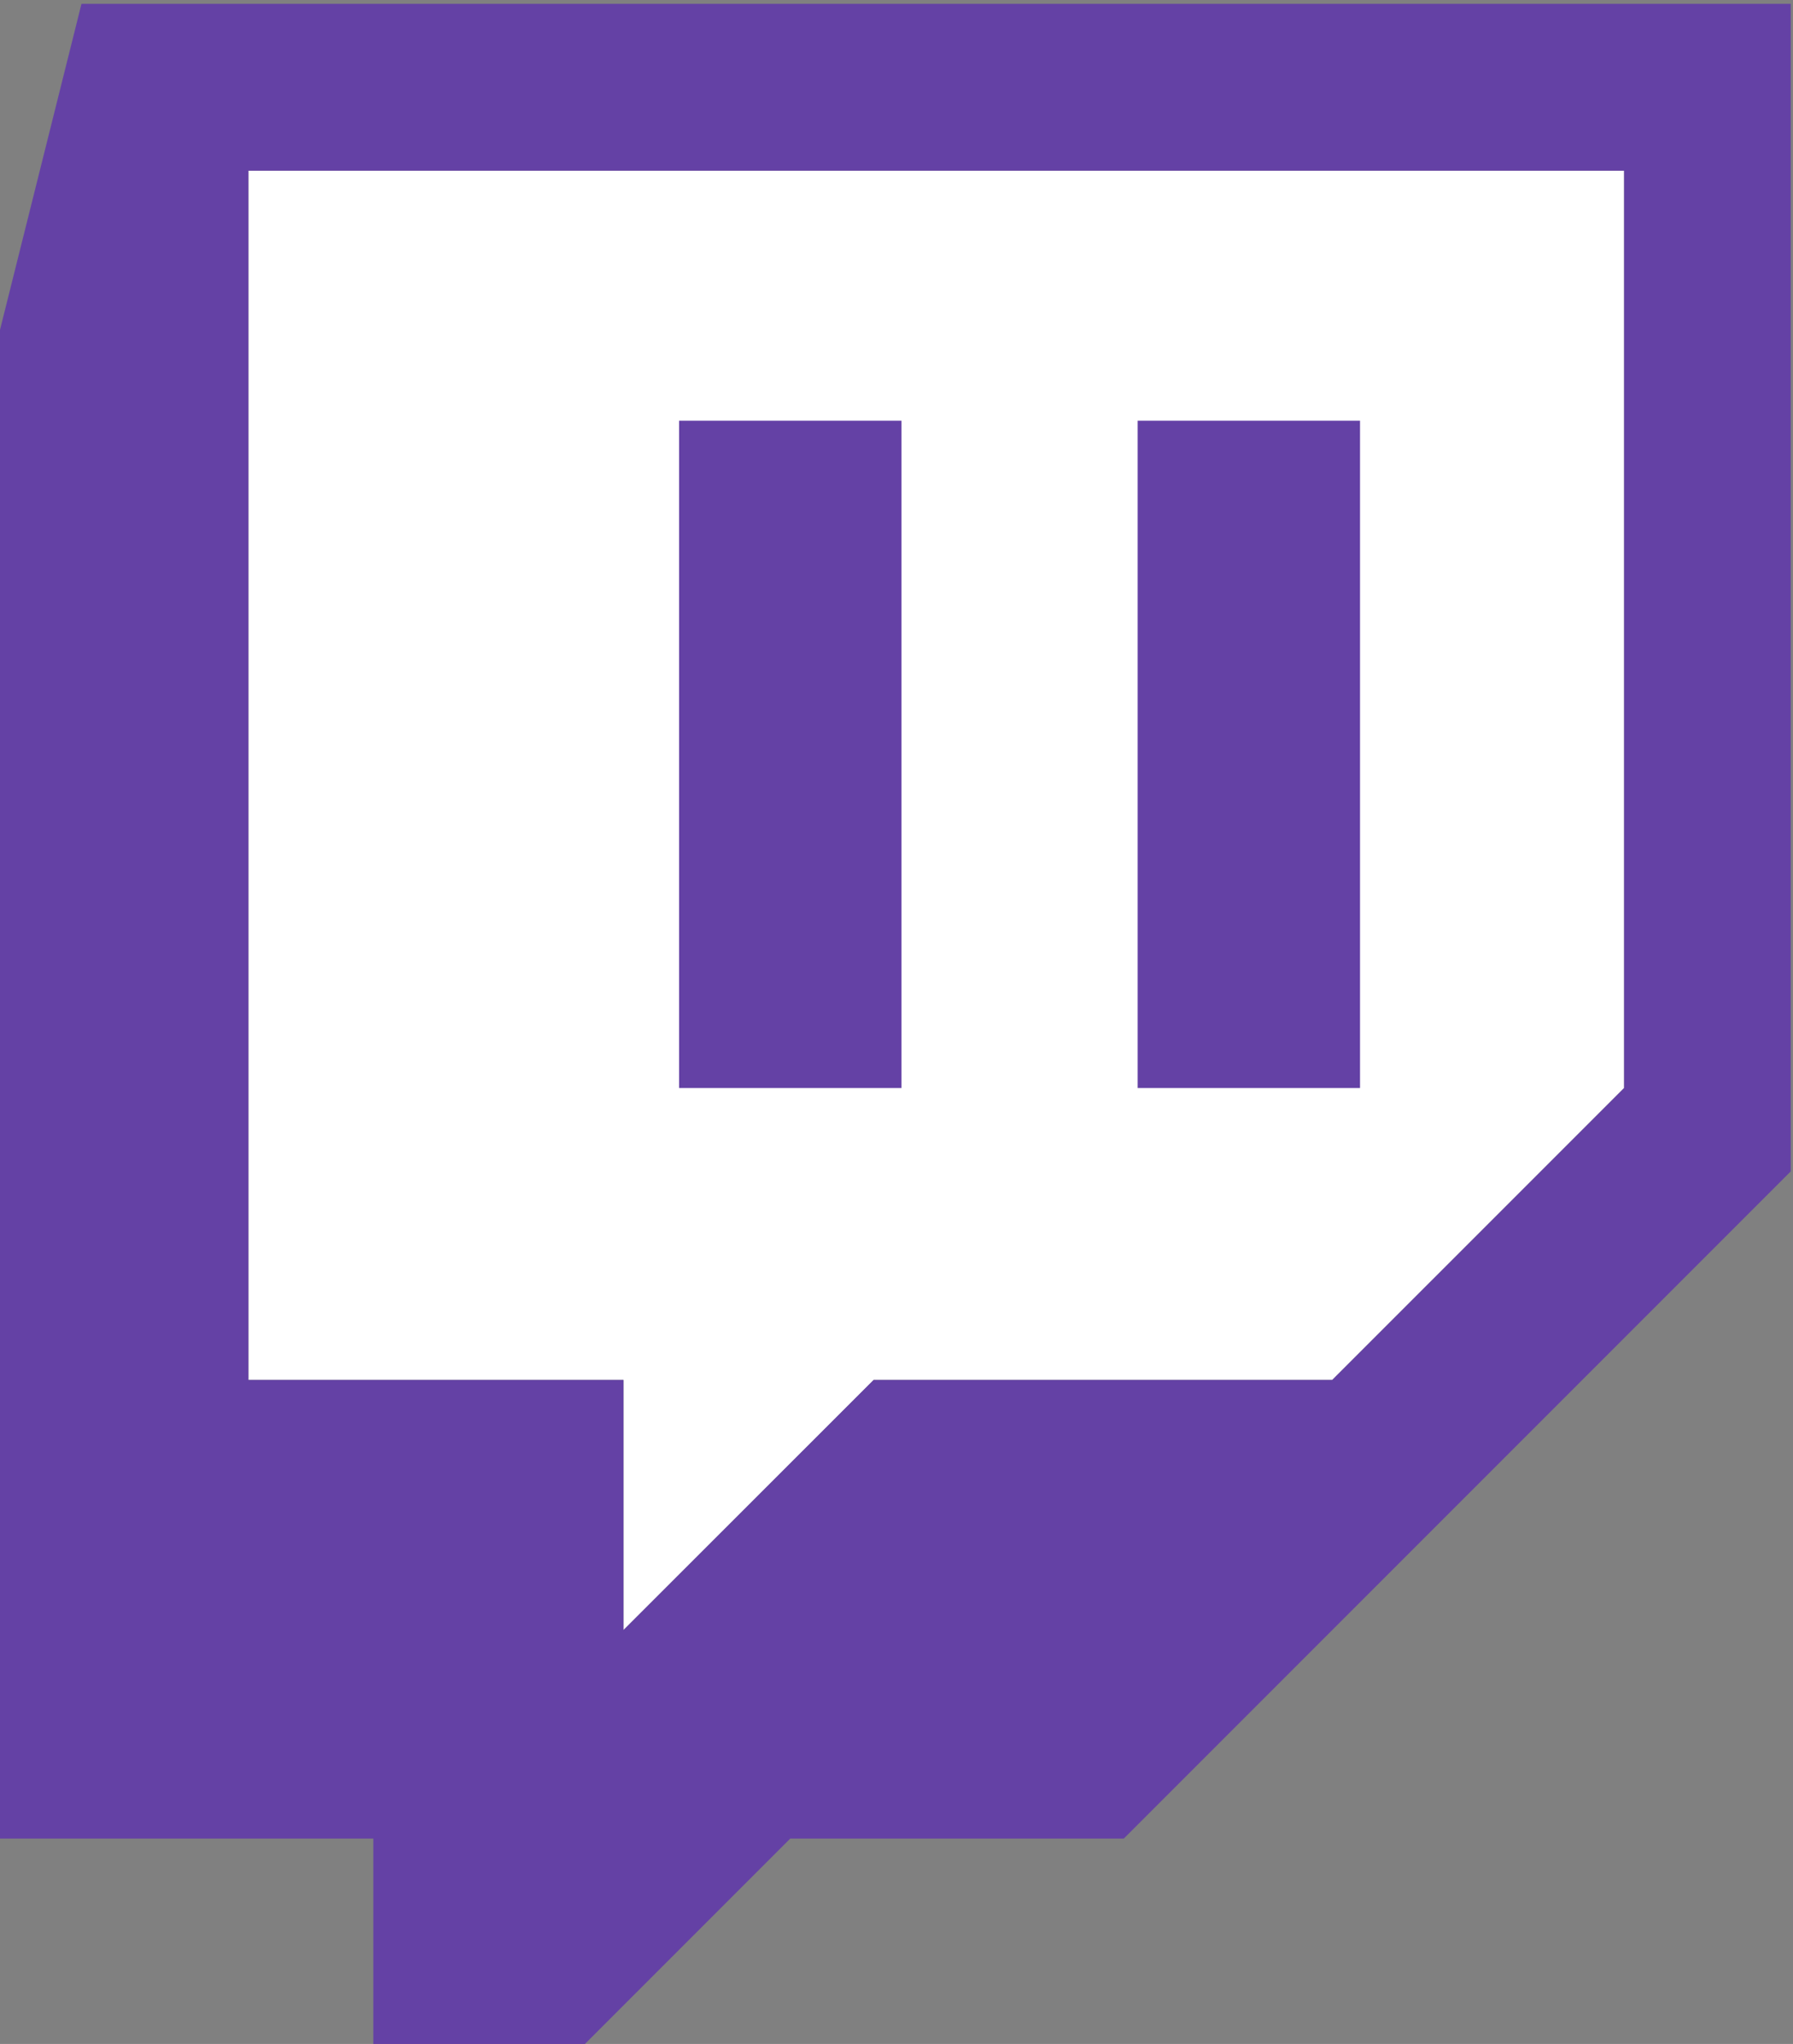 <?xml version="1.0" encoding="utf-8"?>
<!-- Generator: Adobe Illustrator 15.1.0, SVG Export Plug-In . SVG Version: 6.00 Build 0)  -->
<!DOCTYPE svg PUBLIC "-//W3C//DTD SVG 1.1//EN" "http://www.w3.org/Graphics/SVG/1.1/DTD/svg11.dtd">
<svg version="1.1"
	 id="svg3355" xmlns:dc="http://purl.org/dc/elements/1.1/" xmlns:cc="http://creativecommons.org/ns#" xmlns:rdf="http://www.w3.org/1999/02/22-rdf-syntax-ns#" xmlns:svg="http://www.w3.org/2000/svg"
	 xmlns="http://www.w3.org/2000/svg" xmlns:xlink="http://www.w3.org/1999/xlink" x="0px" y="0px" width="111.786px"
	 height="127.387px" viewBox="278.158 0 111.786 127.387" enable-background="new 278.158 0 111.786 127.387" xml:space="preserve">
<rect x="278.158" y="0" width="111.786" height="127.387" fill="#808080" stroke="none"/>
<g id="g3363" transform="matrix(1.333,0,0,-1.333,-180.534,935.798)">
	<g id="XMLID_1_">
		<g>
			<path fill="#FFFFFF" d="M420.066,694.046v-42.893l-13.65-13.649h-21.45l-11.7-11.693v11.693h-17.542v56.542H420.066z
				 M406.416,655.053v23.4h-7.8v-23.4H406.416z M384.966,655.053v23.4h-7.8v-23.4H384.966z"/>
			<path fill="#6441A5" d="M427.858,701.846v-54.592l-31.192-31.193h-15.6l-9.75-9.75h-9.75v9.75h-17.55v70.185l3.9,15.6H427.858z
				 M420.066,651.153v42.893h-64.343v-56.542h17.542v-11.693l11.7,11.693h21.45L420.066,651.153z"/>
			<rect x="397.315" y="651.153" fill="#6441A5" width="10.4" height="31.2"/>
			<rect x="375.866" y="651.153" fill="#6441A5" width="10.4" height="31.2"/>
		</g>
		<g>
		</g>
	</g>
</g>
</svg>
